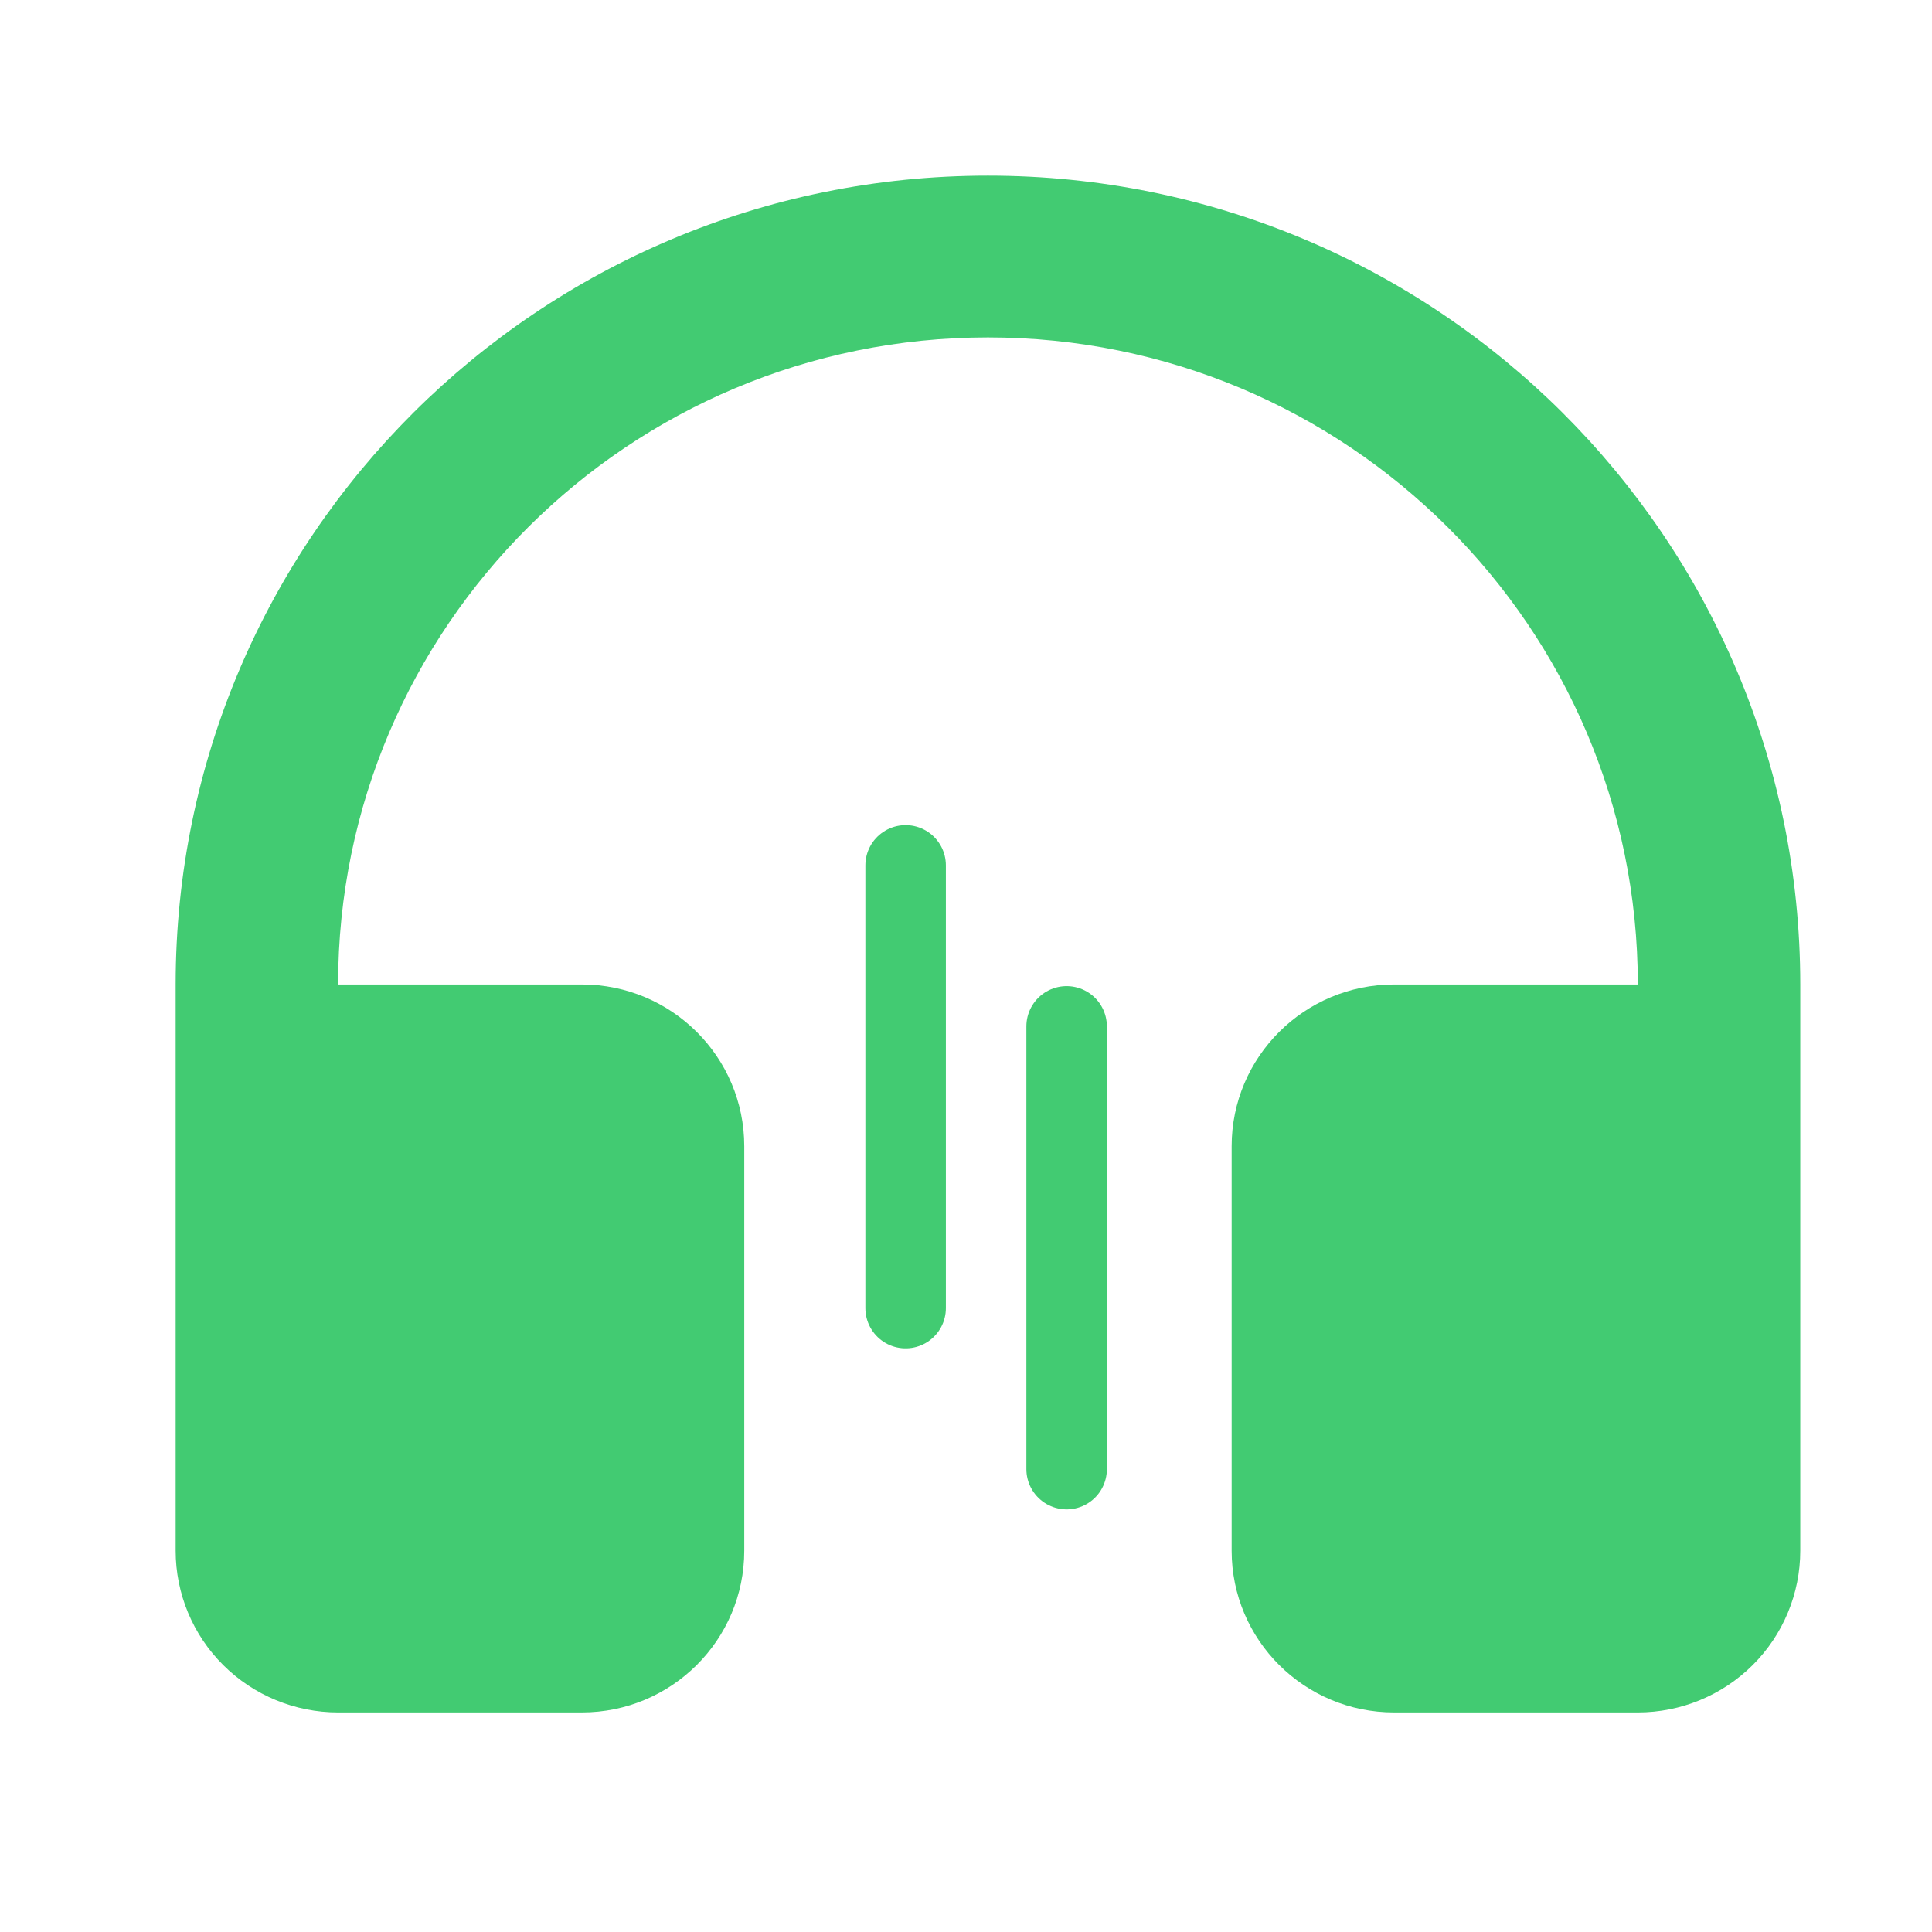 <?xml version="1.0" encoding="UTF-8"?>
<svg width="48px" height="48px" viewBox="0 0 48 48" version="1.1" xmlns="http://www.w3.org/2000/svg" xmlns:xlink="http://www.w3.org/1999/xlink">
    <title>mine_online</title>
    <g id="defi" stroke="none" stroke-width="1" fill="none" fill-rule="evenodd">
        <g id="个人中心1" transform="translate(-95, -525)">
            <g id="编组-4" transform="translate(30, 492)">
                <g id="mine_online" transform="translate(65, 33)">
                    <rect id="矩形" fill="#2FC571" fill-rule="nonzero" opacity="0" x="0" y="0" width="48" height="48"></rect>
                    <path d="M8.4,24.459 L14.455,24.459 C16.684,24.459 18.491,26.259 18.491,28.478 L18.491,38.526 C18.491,40.746 16.684,42.545 14.455,42.545 L8.4,42.545 C7.329,42.545 6.303,42.122 5.546,41.368 C4.789,40.615 4.364,39.592 4.364,38.526 L4.364,24.459 C4.364,13.36 13.399,4.364 24.545,4.364 C35.692,4.364 44.727,13.36 44.727,24.459 L44.727,38.526 C44.727,39.592 44.302,40.615 43.545,41.368 C42.788,42.122 41.761,42.545 40.691,42.545 L34.636,42.545 C32.407,42.545 30.6,40.746 30.6,38.526 L30.6,28.478 C30.6,26.259 32.407,24.459 34.636,24.459 L40.691,24.459 C40.691,15.58 33.462,8.383 24.545,8.383 C15.629,8.383 8.4,15.58 8.4,24.459 L8.4,24.459 Z" id="路径" fill="#42CB72" fill-rule="nonzero"></path>
                    <line x1="22.5" y1="21.5" x2="22.5" y2="32.5" id="直线" stroke="#42CB72" stroke-width="2" stroke-linecap="round" stroke-linejoin="round"></line>
                    <line x1="26.5" y1="25.5" x2="26.5" y2="36.5" id="直线备份" stroke="#42CB72" stroke-width="2" stroke-linecap="round" stroke-linejoin="round"></line>
                </g>
            </g>
        </g>
    </g>
</svg>